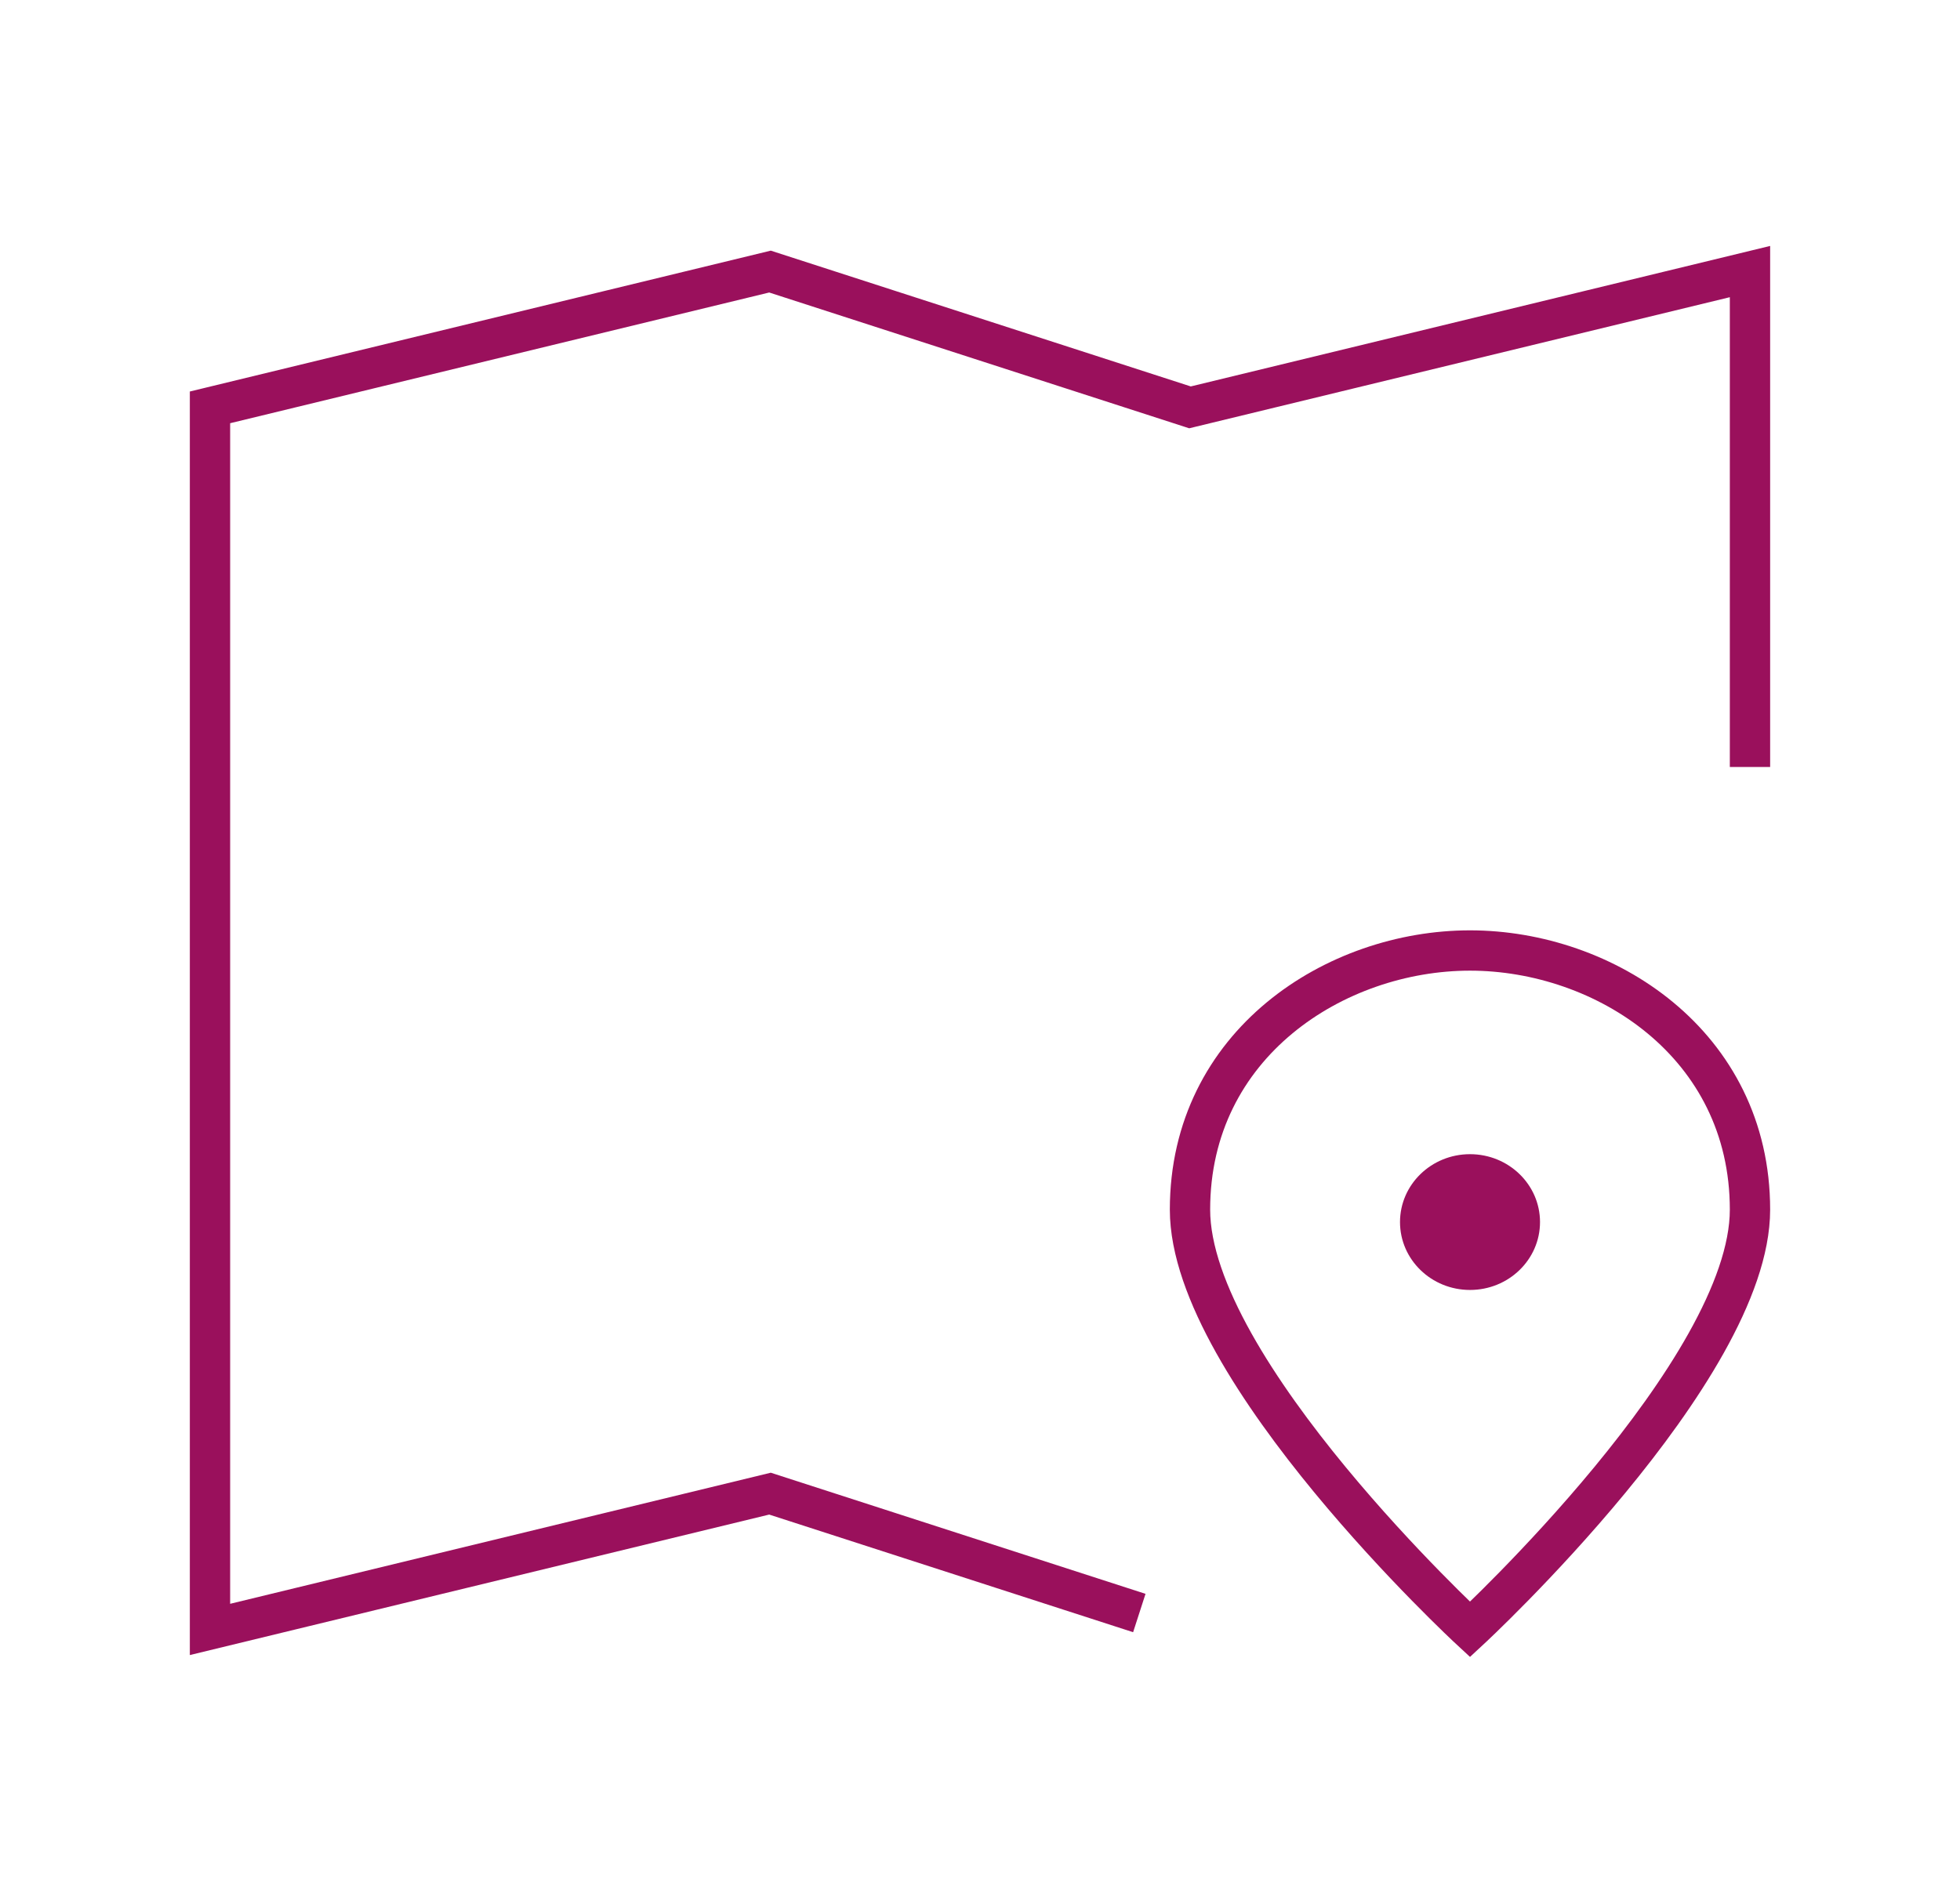 <svg width="100" height="97" viewBox="0 0 100 97" fill="none" xmlns="http://www.w3.org/2000/svg">
<path d="M57.15 81.989L39.285 76.214L10.714 83.143L10.714 20.786L39.285 13.857L60.714 20.786L89.285 13.857V38.107" stroke="#9A105C" stroke-width="2.057" stroke-miterlimit="10" stroke-linecap="square"/>
<path d="M89.285 61.723C89.285 69.92 75 83.143 75 83.143C75 83.143 60.714 69.92 60.714 61.723C60.714 53.26 68.142 48.5 75 48.5C81.857 48.5 89.285 53.26 89.285 61.723Z" stroke="#9A105C" stroke-width="2.057" stroke-miterlimit="10" stroke-linecap="square"/>
<path d="M75 65.821C76.973 65.821 78.572 64.27 78.572 62.357C78.572 60.444 76.973 58.893 75 58.893C73.028 58.893 71.429 60.444 71.429 62.357C71.429 64.27 73.028 65.821 75 65.821Z" fill="#9A105C"/>
</svg>
